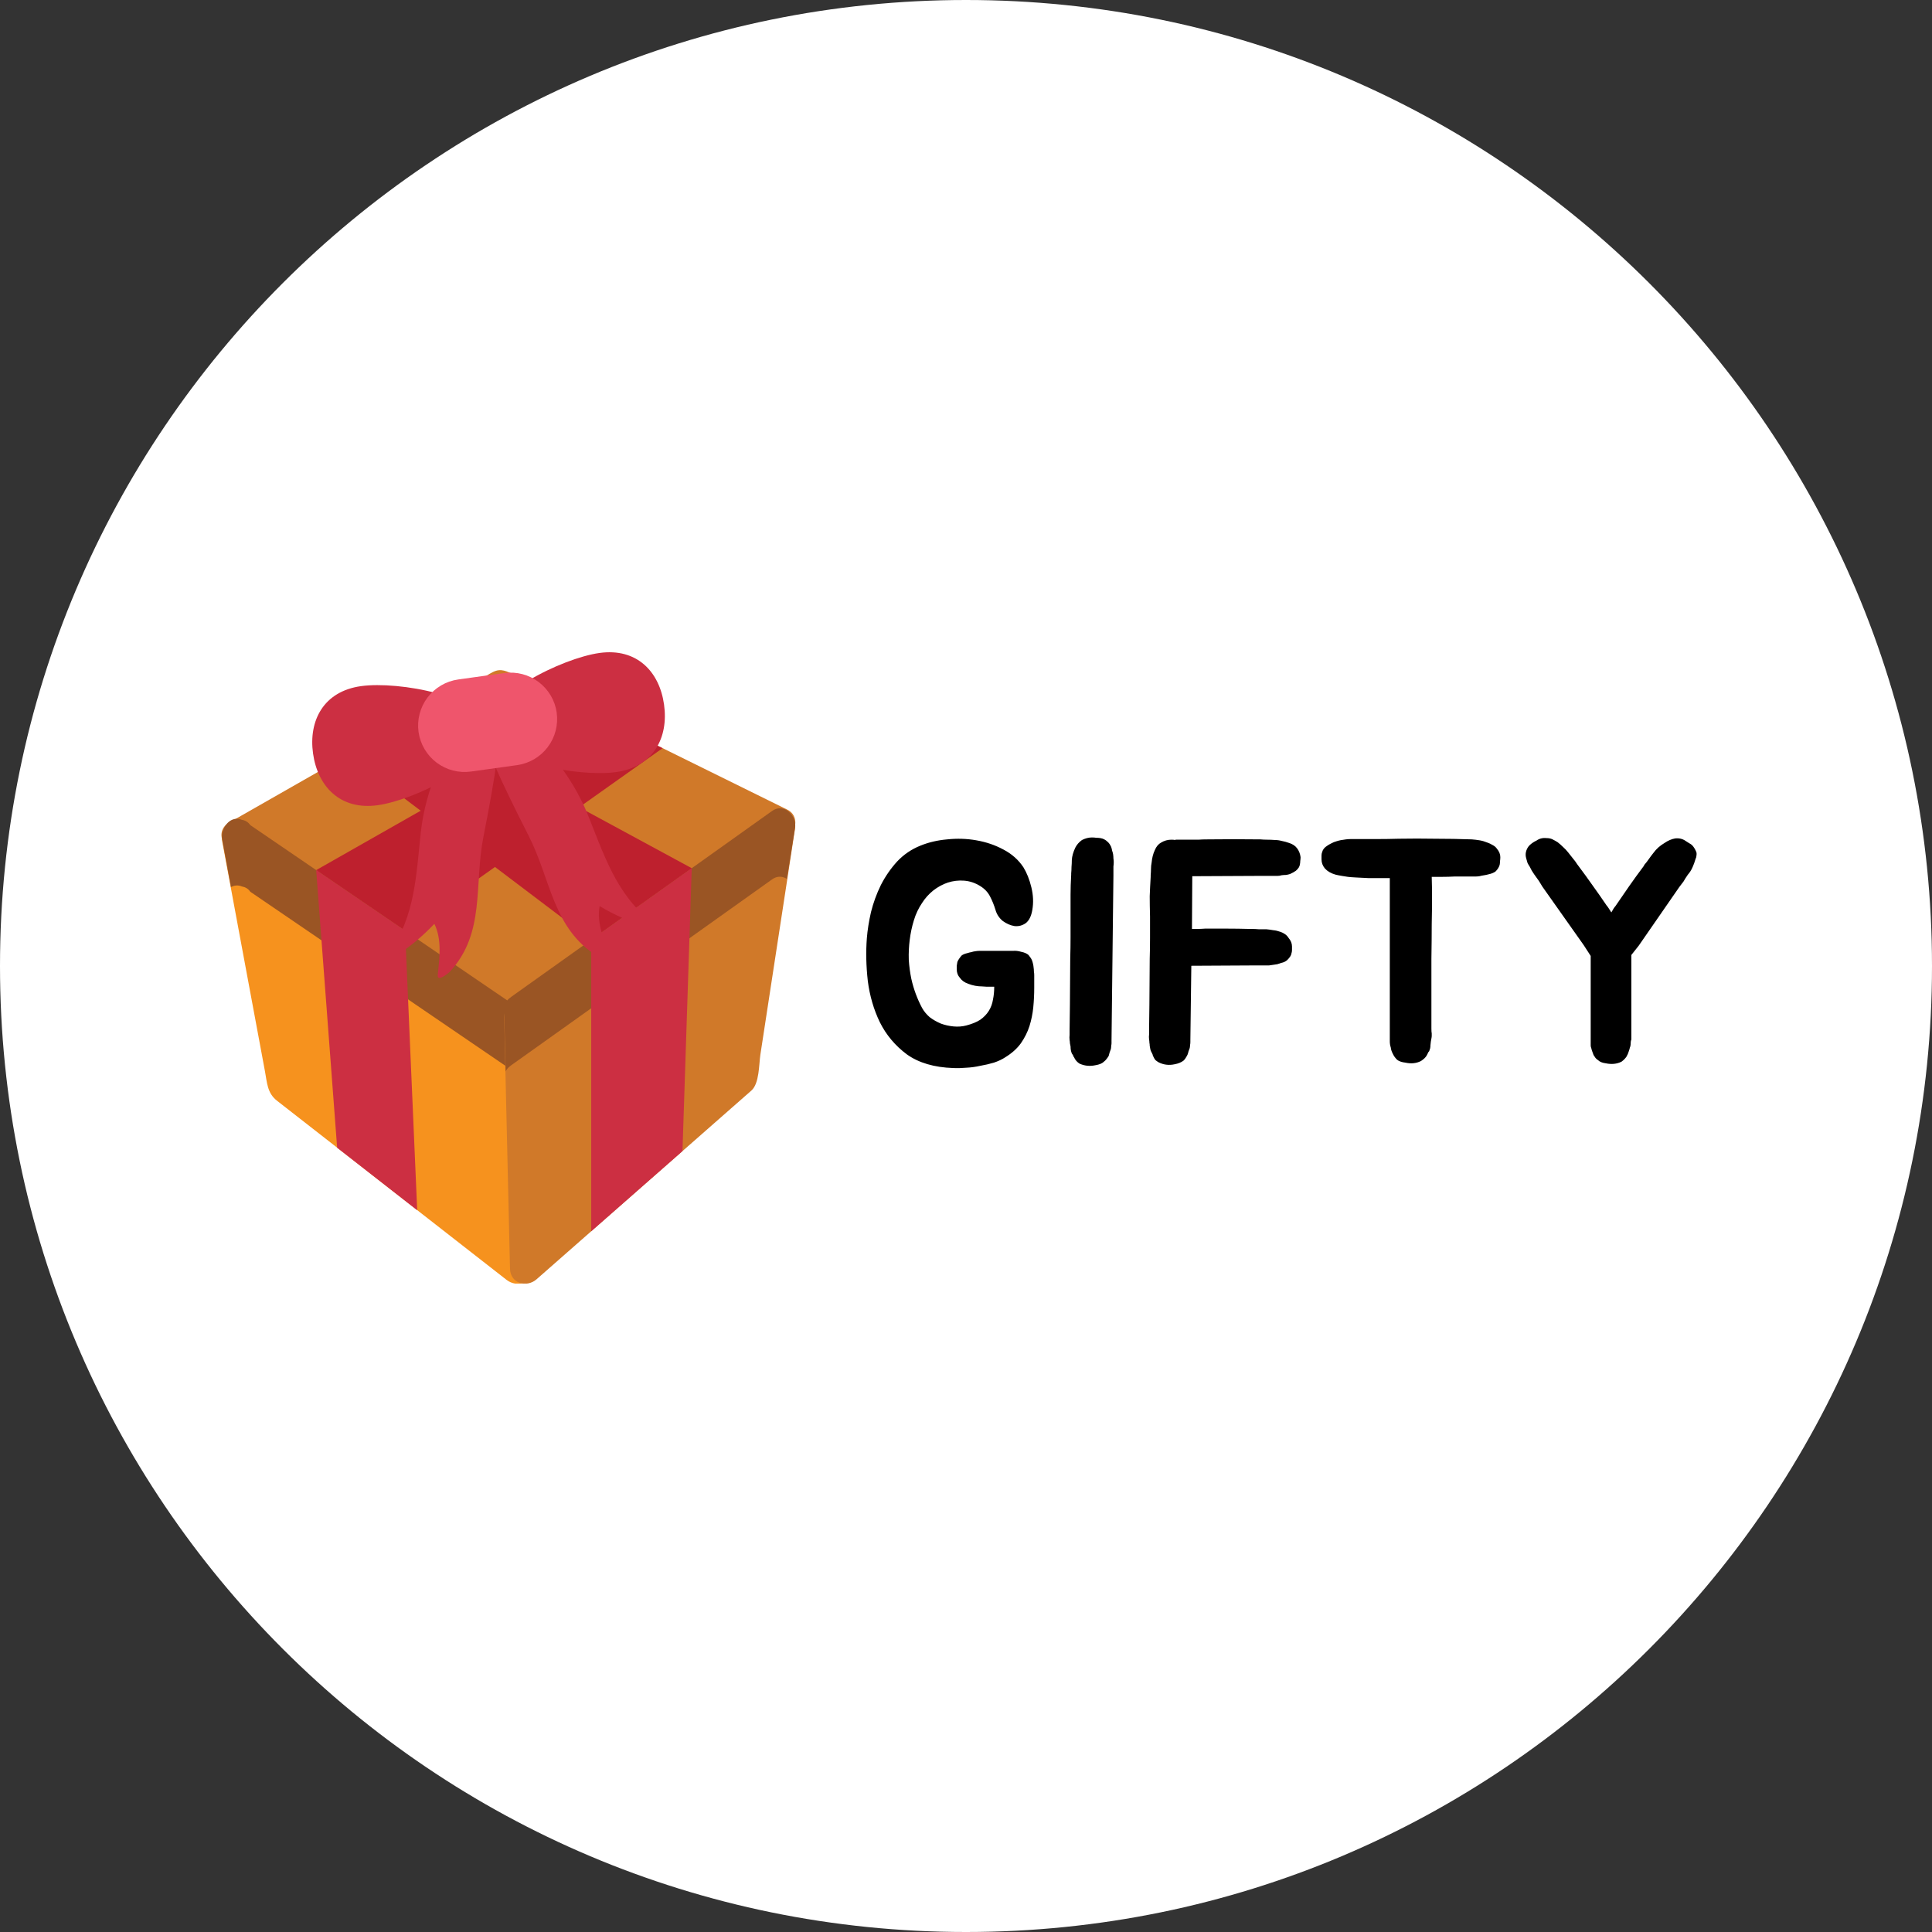 <svg width="584" height="584" viewBox="0 0 584 584" fill="none" xmlns="http://www.w3.org/2000/svg">
<rect x="0" y="0" width="584" height="584" fill="#333333" stroke="none"/>
<path d="M584 292C584 453.267 453.267 584 292 584C130.733 584 0 453.267 0 292C0 130.733 130.733 0 292 0C453.267 0 584 130.733 584 292Z" fill="white"/>
<g clip-path="url(#clip0_105_4)">
<path d="M238.005 244.75C210.656 231.267 183.304 217.771 155.964 204.288C154.102 203.372 152.138 202.1 149.966 202.754C148.626 203.163 147.31 204.139 146.11 204.819C139.813 208.412 133.507 211.996 127.207 215.596C110.506 225.131 93.803 234.657 77.087 244.192C74.933 245.427 72.769 246.648 70.608 247.884C69.973 248.081 69.391 248.421 68.907 248.877C66.531 250.45 66.525 253.127 67.761 255.079C68.11 255.771 68.662 256.407 69.426 256.932L147.289 309.502C149.106 310.726 150.927 311.958 152.738 313.188C154.036 314.056 156.313 313.996 157.57 313.071C182.671 294.365 207.788 275.653 232.895 256.938C234.665 255.628 236.426 254.318 238.181 253.008C240.888 250.999 241.464 246.469 237.999 244.75" fill="#D07929"/>
<path d="M159.322 308.287C158.722 306.297 156.671 305.213 155.054 304.106C128.589 286.051 102.123 268.025 75.658 249.94C75.371 249.509 74.997 249.145 74.559 248.87C74.121 248.595 73.63 248.417 73.118 248.346C70.608 247.299 68.373 248.997 67.564 251.292C67.098 252.262 66.964 253.359 67.182 254.413C69.871 268.914 72.578 283.427 75.273 297.932L80.081 323.776C80.743 327.295 80.767 330.413 83.736 332.729L153.153 386.896C156.304 389.352 161.333 387.815 161.229 383.332L160.181 338.209C159.99 329.921 159.79 321.639 159.611 313.349C159.572 311.743 159.781 309.809 159.322 308.257" fill="#F6921E"/>
<path d="M69.823 268.144C70.778 267.622 71.915 267.458 73.118 267.959C74.118 268.124 75.04 268.631 75.658 269.556L155.054 323.723C156.671 324.83 158.722 325.91 159.322 327.901C159.781 329.461 159.572 331.383 159.614 332.989C159.796 341.28 159.993 349.57 160.184 357.861L160.805 384.869C161.067 384.275 161.247 383.622 161.232 382.84L160.184 337.716C159.993 329.429 159.793 321.135 159.614 312.844C159.572 311.248 159.784 309.314 159.322 307.756C158.722 305.771 156.671 304.682 155.054 303.578C128.589 285.523 102.123 267.497 75.658 249.412C75.37 248.982 74.995 248.619 74.557 248.344C74.12 248.069 73.629 247.888 73.118 247.815C70.608 246.773 68.373 248.474 67.564 250.766C67.098 251.736 66.964 252.832 67.182 253.885C68.053 258.639 68.937 263.39 69.823 268.144Z" fill="#9A5524"/>
<path d="M233.379 245.168C208.77 263.384 184.164 281.613 159.548 299.833C157.901 301.044 156.254 302.271 154.618 303.485C154.448 303.608 154.32 303.724 154.183 303.841C153.099 304.625 152.365 305.9 152.401 307.676C152.995 332.95 153.577 358.24 154.165 383.517C154.269 388 159.235 389.304 162.181 386.708C183.82 367.682 205.472 348.657 227.13 329.646C229.562 327.504 229.401 321.717 229.848 318.78C231.227 309.842 232.588 300.907 233.958 291.969C236.089 278.106 238.214 264.268 240.333 250.414C240.912 246.66 237.008 242.494 233.379 245.183" fill="#D07929"/>
<path d="M154.174 322.281C154.311 322.177 154.445 322.06 154.609 321.944C156.239 320.777 157.892 319.592 159.539 318.437C184.149 300.889 208.761 283.347 233.376 265.82C234.946 264.692 236.566 264.859 237.852 265.656C238.673 260.504 239.5 255.339 240.315 250.182C240.902 246.573 236.999 242.562 233.376 245.141C208.761 262.677 184.149 280.222 159.539 297.758C157.892 298.931 156.239 300.104 154.609 301.271C154.445 301.387 154.311 301.504 154.174 301.614C153.096 302.369 152.362 303.599 152.398 305.303C152.55 311.49 152.696 317.682 152.846 323.878C153.162 323.221 153.61 322.675 154.174 322.281Z" fill="#9A5524"/>
<path d="M178.935 215.634L95.578 263.014L122.438 281.338L200.27 226.163L178.935 215.634Z" fill="#BE202E"/>
<path d="M124.977 216.885L209.107 262.441L178.726 284.084L104.994 228.297L124.977 216.885Z" fill="#BE202E"/>
<path d="M122.453 281.338L126.109 365.826L101.911 346.935L95.578 263.014M178.714 284.084V372.183L206.296 347.953L209.095 262.441" fill="#CC2F42"/>
<path d="M144.773 214.996C134.235 223.734 128.532 239.563 127.228 251.333C125.831 263.892 125.574 277.044 117.705 287.707C116.576 289.238 117.576 290.181 119.161 289.22C123.73 286.421 127.66 283.066 131.298 279.255C133.62 283.971 132.853 289.554 132.328 294.705C132.083 297.045 135.569 294.153 136.082 293.619C146.766 281.923 143.26 267.509 146.125 252.984C153.714 214.536 152.225 208.824 144.773 214.996Z" fill="#CC2F42"/>
<path d="M159.814 252.671C166.544 265.852 167.081 280.679 180.567 289.011C181.185 289.384 185.342 291.217 184.471 289.035C182.576 284.221 180.296 279.061 181.251 273.898C185.781 276.581 190.479 278.736 195.653 280.175C197.447 280.664 198.122 279.5 196.617 278.324C186.151 270.207 182.307 257.634 177.544 245.932C173.062 234.958 163.27 221.272 150.742 215.76C141.887 211.853 142.027 217.75 159.814 252.668" fill="#CC2F42"/>
<path d="M109.139 207.401C120.474 205.819 146.283 210.457 147.668 220.394C149.046 230.326 125.482 241.819 114.156 243.401C102.827 244.974 96.008 237.695 94.626 227.763C93.23 217.816 97.817 208.973 109.139 207.401ZM181.212 197.376C169.871 198.964 146.31 210.457 147.698 220.394C149.076 230.326 174.897 234.955 186.202 233.388C197.554 231.807 202.118 222.955 200.733 213.017C199.357 203.058 192.544 195.806 181.212 197.376Z" fill="#CC2F42"/>
<path d="M168.275 215.429C168.529 217.257 168.42 219.118 167.955 220.905C167.489 222.692 166.676 224.369 165.562 225.842C164.448 227.314 163.054 228.552 161.461 229.486C159.868 230.419 158.107 231.029 156.278 231.282L142.385 233.218C138.694 233.735 134.949 232.764 131.974 230.52C128.998 228.276 127.035 224.942 126.517 221.251C126.008 217.557 126.985 213.811 129.234 210.837C131.484 207.863 134.821 205.902 138.515 205.386L152.428 203.449C156.121 202.941 159.866 203.919 162.839 206.168C165.813 208.417 167.773 211.754 168.29 215.446" fill="#EF556C"/>
</g>
<path d="M312.624 298.652C312.624 300.572 312.528 302.524 312.336 304.508C312.144 306.428 311.76 308.316 311.184 310.172C310.608 311.964 309.744 313.692 308.592 315.356C307.44 316.956 305.872 318.364 303.888 319.58C302.928 320.22 301.776 320.764 300.432 321.212C299.152 321.596 297.776 321.916 296.304 322.172C294.896 322.492 293.488 322.684 292.08 322.748C290.672 322.876 289.36 322.908 288.144 322.844C282.384 322.652 277.712 321.276 274.128 318.716C270.608 316.092 267.888 312.86 265.968 309.02C264.112 305.18 262.896 301.02 262.32 296.54C261.808 291.996 261.712 287.676 262.032 283.58C262.224 281.148 262.64 278.524 263.28 275.708C263.984 272.892 264.976 270.172 266.256 267.548C267.6 264.924 269.232 262.556 271.152 260.444C273.136 258.332 275.472 256.732 278.16 255.644C280.656 254.62 283.376 253.98 286.32 253.724C289.328 253.404 292.272 253.5 295.152 254.012C298.096 254.524 300.816 255.452 303.312 256.796C305.872 258.14 307.888 259.932 309.36 262.172C310.384 263.836 311.184 265.852 311.76 268.22C312.336 270.588 312.432 272.86 312.048 275.036C311.728 276.956 311.056 278.3 310.032 279.068C309.008 279.772 307.888 280.06 306.672 279.932C305.456 279.74 304.272 279.228 303.12 278.396C302.032 277.5 301.296 276.38 300.912 275.036C300.464 273.564 299.92 272.22 299.28 271.004C298.64 269.724 297.648 268.668 296.304 267.836C294.768 266.876 293.136 266.332 291.408 266.204C289.744 266.076 288.112 266.268 286.512 266.78C284.976 267.292 283.504 268.092 282.096 269.18C280.752 270.268 279.632 271.516 278.736 272.924C277.648 274.524 276.816 276.284 276.24 278.204C275.664 280.06 275.248 282.012 274.992 284.06C274.736 286.044 274.64 288.06 274.704 290.108C274.832 292.092 275.088 294.012 275.472 295.868C276.176 299.004 277.264 301.948 278.736 304.7C279.312 305.724 280.08 306.652 281.04 307.484C282.064 308.252 283.184 308.892 284.4 309.404C285.616 309.852 286.896 310.14 288.24 310.268C289.584 310.396 290.864 310.3 292.08 309.98C293.808 309.532 295.216 308.956 296.304 308.252C297.392 307.484 298.256 306.588 298.896 305.564C299.536 304.54 299.952 303.42 300.144 302.204C300.4 300.988 300.528 299.708 300.528 298.364V298.268C299.696 298.268 298.96 298.268 298.32 298.268C297.68 298.204 297.2 298.172 296.88 298.172C295.472 298.172 294.096 297.916 292.752 297.404C291.6 297.02 290.736 296.412 290.16 295.58C289.52 294.876 289.2 294.012 289.2 292.988C289.2 292.604 289.2 292.252 289.2 291.932C289.264 291.548 289.328 291.164 289.392 290.78C289.584 290.268 290 289.628 290.64 288.86C291.024 288.54 291.632 288.284 292.464 288.092C292.848 287.964 293.232 287.868 293.616 287.804C294 287.676 294.448 287.58 294.96 287.516C295.344 287.452 295.76 287.42 296.208 287.42C296.656 287.42 297.104 287.42 297.552 287.42H306.288C306.992 287.356 307.792 287.452 308.688 287.708C309.648 287.9 310.384 288.22 310.896 288.668C311.088 288.924 311.28 289.18 311.472 289.436C311.664 289.692 311.824 289.98 311.952 290.3C312.208 291.004 312.368 291.708 312.432 292.412C312.496 292.796 312.528 293.212 312.528 293.66C312.592 294.044 312.624 294.396 312.624 294.716V298.652ZM323.316 311.324L323.412 303.74L323.508 289.628C323.572 287.58 323.604 285.468 323.604 283.292C323.604 281.116 323.604 278.876 323.604 276.572C323.604 274.268 323.604 272.22 323.604 270.428C323.604 268.636 323.668 266.62 323.796 264.38V263.996C323.86 263.356 323.892 262.716 323.892 262.076C323.956 261.372 323.988 260.668 323.988 259.964C324.052 258.812 324.404 257.564 325.044 256.22C325.492 255.324 326.164 254.556 327.06 253.916C328.084 253.404 329.076 253.148 330.036 253.148C330.548 253.148 330.996 253.18 331.38 253.244C331.828 253.244 332.244 253.276 332.628 253.34C333.46 253.468 334.196 253.852 334.836 254.492C335.22 254.812 335.572 255.324 335.892 256.028C336.02 256.412 336.116 256.796 336.18 257.18C336.308 257.5 336.404 257.852 336.468 258.236C336.532 258.684 336.564 259.1 336.564 259.484C336.628 259.868 336.66 260.252 336.66 260.636C336.66 261.084 336.628 261.5 336.564 261.884C336.564 262.204 336.564 262.556 336.564 262.94V264.572L335.988 314.396V315.356C335.988 315.548 335.956 315.804 335.892 316.124C335.892 316.38 335.86 316.7 335.796 317.084C335.668 317.404 335.54 317.756 335.412 318.14C335.348 318.46 335.252 318.812 335.124 319.196C334.932 319.516 334.708 319.836 334.452 320.156C334.26 320.412 334.004 320.668 333.684 320.924C333.172 321.436 332.34 321.788 331.188 321.98C329.46 322.364 327.828 322.204 326.292 321.5C325.524 320.988 324.98 320.348 324.66 319.58C324.468 319.388 324.372 319.196 324.372 319.004C324.308 318.876 324.244 318.78 324.18 318.716C324.116 318.652 324.052 318.556 323.988 318.428C323.86 318.108 323.764 317.788 323.7 317.468C323.636 317.084 323.604 316.7 323.604 316.316C323.54 315.996 323.476 315.676 323.412 315.356C323.412 315.036 323.38 314.716 323.316 314.396C323.252 313.884 323.252 313.34 323.316 312.764V311.324ZM392.078 256.412C392.654 257.18 393.006 258.076 393.134 259.1C393.134 259.484 393.102 259.868 393.038 260.252C393.038 260.572 393.006 260.892 392.942 261.212C392.878 261.916 392.462 262.588 391.694 263.228C391.246 263.548 390.67 263.868 389.966 264.188C389.582 264.316 389.166 264.412 388.718 264.476C388.334 264.476 387.886 264.508 387.374 264.572C386.99 264.7 386.574 264.764 386.126 264.764C385.678 264.764 385.23 264.764 384.782 264.764H380.462L360.398 264.86V265.148L360.302 280.796C360.814 280.796 361.358 280.796 361.934 280.796C362.574 280.796 363.342 280.764 364.238 280.7C366.798 280.7 369.07 280.7 371.054 280.7C373.102 280.7 375.342 280.732 377.774 280.796H378.35C379.054 280.796 379.758 280.828 380.462 280.892C381.23 280.892 381.998 280.892 382.766 280.892C383.47 280.956 384.174 281.052 384.878 281.18C385.582 281.244 386.286 281.404 386.99 281.66C388.142 282.044 388.974 282.652 389.486 283.484C390.19 284.316 390.542 285.18 390.542 286.076C390.542 286.46 390.542 286.844 390.542 287.228C390.542 287.548 390.478 287.9 390.35 288.284C390.286 288.796 389.87 289.436 389.102 290.204C388.59 290.652 387.982 290.94 387.278 291.068C386.958 291.196 386.574 291.324 386.126 291.452C385.742 291.516 385.326 291.58 384.878 291.644C384.43 291.708 383.982 291.772 383.534 291.836C383.15 291.836 382.702 291.836 382.19 291.836H377.774L360.11 291.932L359.822 314.204V314.972C359.822 315.292 359.79 315.612 359.726 315.932C359.726 316.188 359.694 316.476 359.63 316.796C359.502 317.116 359.374 317.468 359.246 317.852C359.182 318.172 359.086 318.492 358.958 318.812C358.51 319.708 358.094 320.316 357.71 320.636C357.006 321.148 356.142 321.5 355.118 321.692C353.39 322.076 351.758 321.884 350.222 321.116C349.902 320.924 349.582 320.7 349.262 320.444C349.006 320.124 348.782 319.74 348.59 319.292C348.462 319.036 348.398 318.844 348.398 318.716L348.11 318.14C347.918 317.82 347.79 317.5 347.726 317.18C347.662 316.796 347.598 316.444 347.534 316.124C347.534 315.804 347.502 315.484 347.438 315.164C347.438 314.844 347.406 314.524 347.342 314.204C347.278 313.692 347.278 313.18 347.342 312.668V311.132L347.438 303.644L347.534 289.82C347.598 287.772 347.63 285.692 347.63 283.58C347.63 281.468 347.63 279.292 347.63 277.052C347.566 274.748 347.534 272.7 347.534 270.908C347.598 269.116 347.694 267.164 347.822 265.052V264.572C347.886 263.868 347.918 263.228 347.918 262.652C347.918 262.012 347.982 261.372 348.11 260.732C348.238 259.324 348.558 258.076 349.07 256.988C349.518 255.9 350.158 255.132 350.99 254.684C351.95 254.108 352.974 253.82 354.062 253.82C354.574 253.82 354.99 253.852 355.31 253.916V253.82C356.462 253.82 357.39 253.82 358.094 253.82C358.798 253.82 359.47 253.82 360.11 253.82C360.75 253.82 361.454 253.82 362.222 253.82C362.99 253.756 364.014 253.724 365.294 253.724C370.414 253.66 375.47 253.66 380.462 253.724H380.942C381.646 253.788 382.35 253.82 383.054 253.82C383.822 253.82 384.59 253.852 385.358 253.916C386.062 253.916 386.766 254.012 387.47 254.204C388.174 254.332 388.878 254.524 389.582 254.78C390.67 255.1 391.502 255.644 392.078 256.412ZM452.457 256.508C453.161 257.34 453.513 258.204 453.513 259.1C453.513 259.484 453.481 259.9 453.417 260.348C453.417 260.732 453.385 261.084 453.321 261.404C453.129 262.108 452.713 262.78 452.073 263.42C451.561 263.804 450.857 264.092 449.961 264.284C449.513 264.412 449.065 264.508 448.617 264.572C448.169 264.636 447.689 264.732 447.177 264.86C446.729 264.924 446.281 264.956 445.833 264.956C445.385 264.956 444.905 264.956 444.393 264.956H439.497C438.345 265.02 437.193 265.052 436.041 265.052C434.953 265.052 433.865 265.052 432.777 265.052C432.841 267.036 432.873 269.18 432.873 271.484C432.873 273.724 432.841 276.348 432.777 279.356C432.777 282.364 432.745 285.852 432.681 289.82C432.681 293.788 432.681 298.396 432.681 303.644V310.94C432.681 311.58 432.713 312.06 432.777 312.38C432.777 312.636 432.777 312.892 432.777 313.148C432.777 313.34 432.745 313.596 432.681 313.916C432.553 314.492 432.457 315.164 432.393 315.932C432.393 316.252 432.361 316.572 432.297 316.892C432.233 317.148 432.137 317.436 432.009 317.756C431.753 318.012 431.625 318.204 431.625 318.332L431.337 318.908C431.017 319.548 430.409 320.156 429.513 320.732C428.105 321.436 426.537 321.596 424.809 321.212C423.721 321.084 422.889 320.796 422.313 320.348C421.737 319.772 421.321 319.196 421.065 318.62C420.681 317.916 420.457 317.244 420.393 316.604C420.201 316.028 420.105 315.42 420.105 314.78V265.436C419.721 265.436 418.921 265.436 417.705 265.436C416.489 265.436 415.177 265.436 413.769 265.436C412.425 265.372 411.145 265.308 409.929 265.244C408.713 265.18 407.881 265.116 407.433 265.052C407.049 264.988 406.441 264.892 405.609 264.764C404.841 264.636 404.201 264.508 403.689 264.38C402.345 263.996 401.289 263.388 400.521 262.556C399.817 261.724 399.465 260.796 399.465 259.772C399.465 259.388 399.465 259.004 399.465 258.62C399.465 258.236 399.529 257.884 399.657 257.564C399.849 256.796 400.361 256.156 401.193 255.644C401.449 255.452 401.833 255.228 402.345 254.972C402.921 254.652 403.465 254.428 403.977 254.3C404.745 254.044 405.705 253.852 406.857 253.724C407.369 253.66 407.881 253.628 408.393 253.628C408.905 253.628 409.449 253.628 410.025 253.628C412.265 253.628 414.377 253.628 416.361 253.628C418.409 253.628 420.553 253.596 422.793 253.532C426.505 253.468 430.185 253.468 433.833 253.532C437.545 253.532 441.225 253.596 444.873 253.724C445.705 253.788 446.505 253.884 447.273 254.012C448.041 254.14 448.809 254.364 449.577 254.684C450.153 254.876 450.697 255.132 451.209 255.452C451.721 255.708 452.137 256.06 452.457 256.508ZM512.801 257.66C512.865 257.98 512.865 258.3 512.801 258.62C512.801 258.94 512.705 259.292 512.513 259.676C512.257 260.572 511.969 261.372 511.649 262.076C511.265 262.972 510.785 263.74 510.208 264.38C509.953 264.764 509.697 265.148 509.441 265.532C509.249 265.852 509.057 266.172 508.865 266.492L507.617 268.124L495.329 285.884L493.121 288.668V314.204C492.993 314.524 492.929 314.844 492.929 315.164C492.929 315.484 492.897 315.836 492.833 316.22C492.705 316.54 492.609 316.86 492.545 317.18C492.481 317.436 492.385 317.724 492.257 318.044C492.129 318.3 492.065 318.492 492.065 318.62C492.001 318.748 491.937 318.844 491.873 318.908C491.873 318.972 491.841 319.068 491.777 319.196C491.393 319.836 490.849 320.412 490.145 320.924C488.737 321.628 487.137 321.788 485.345 321.404C484.321 321.276 483.553 320.956 483.041 320.444C482.721 320.252 482.465 320.028 482.273 319.772C482.081 319.516 481.889 319.228 481.697 318.908C481.569 318.524 481.441 318.172 481.312 317.852C481.185 317.532 481.089 317.212 481.025 316.892C480.897 316.572 480.833 316.284 480.833 316.028C480.833 315.708 480.833 315.42 480.833 315.164V288.956L478.721 285.692L466.241 268.028L465.185 266.3C464.801 265.724 464.321 265.052 463.745 264.284C463.233 263.58 462.785 262.812 462.401 261.98C462.145 261.596 461.921 261.212 461.729 260.828C461.601 260.38 461.473 259.932 461.345 259.484C461.153 258.844 461.121 258.204 461.249 257.564C461.441 256.732 461.825 256.028 462.401 255.452C463.041 254.876 463.713 254.428 464.417 254.108C465.313 253.468 466.337 253.212 467.489 253.34C468.193 253.34 468.801 253.468 469.312 253.724C469.825 253.98 470.337 254.268 470.849 254.588C471.425 255.036 471.969 255.516 472.481 256.028C473.057 256.54 473.569 257.084 474.017 257.66C474.529 258.3 475.009 258.908 475.457 259.484C475.905 259.996 476.353 260.604 476.801 261.308L477.089 261.692C478.625 263.74 480.065 265.724 481.409 267.644C482.753 269.5 484.161 271.516 485.633 273.692C485.761 273.82 485.953 274.076 486.209 274.46C486.465 274.844 486.753 275.292 487.073 275.804C487.329 275.356 487.553 274.972 487.745 274.652C488.001 274.268 488.193 274.012 488.321 273.884C489.793 271.708 491.201 269.66 492.545 267.74C493.889 265.82 495.329 263.836 496.865 261.788L497.057 261.404C497.569 260.828 498.017 260.252 498.401 259.676C498.849 259.036 499.329 258.396 499.841 257.756C500.673 256.604 501.793 255.612 503.201 254.78C504.225 254.076 505.281 253.628 506.369 253.436C507.585 253.308 508.641 253.564 509.537 254.204C509.921 254.46 510.273 254.684 510.593 254.876C510.977 255.068 511.297 255.292 511.552 255.548C512.065 256.124 512.481 256.828 512.801 257.66Z" fill="black"/>
<defs>
<clipPath id="clip0_105_4">
<rect width="191" height="191" fill="white" transform="translate(67 197)"/>
</clipPath>
</defs>
</svg>
